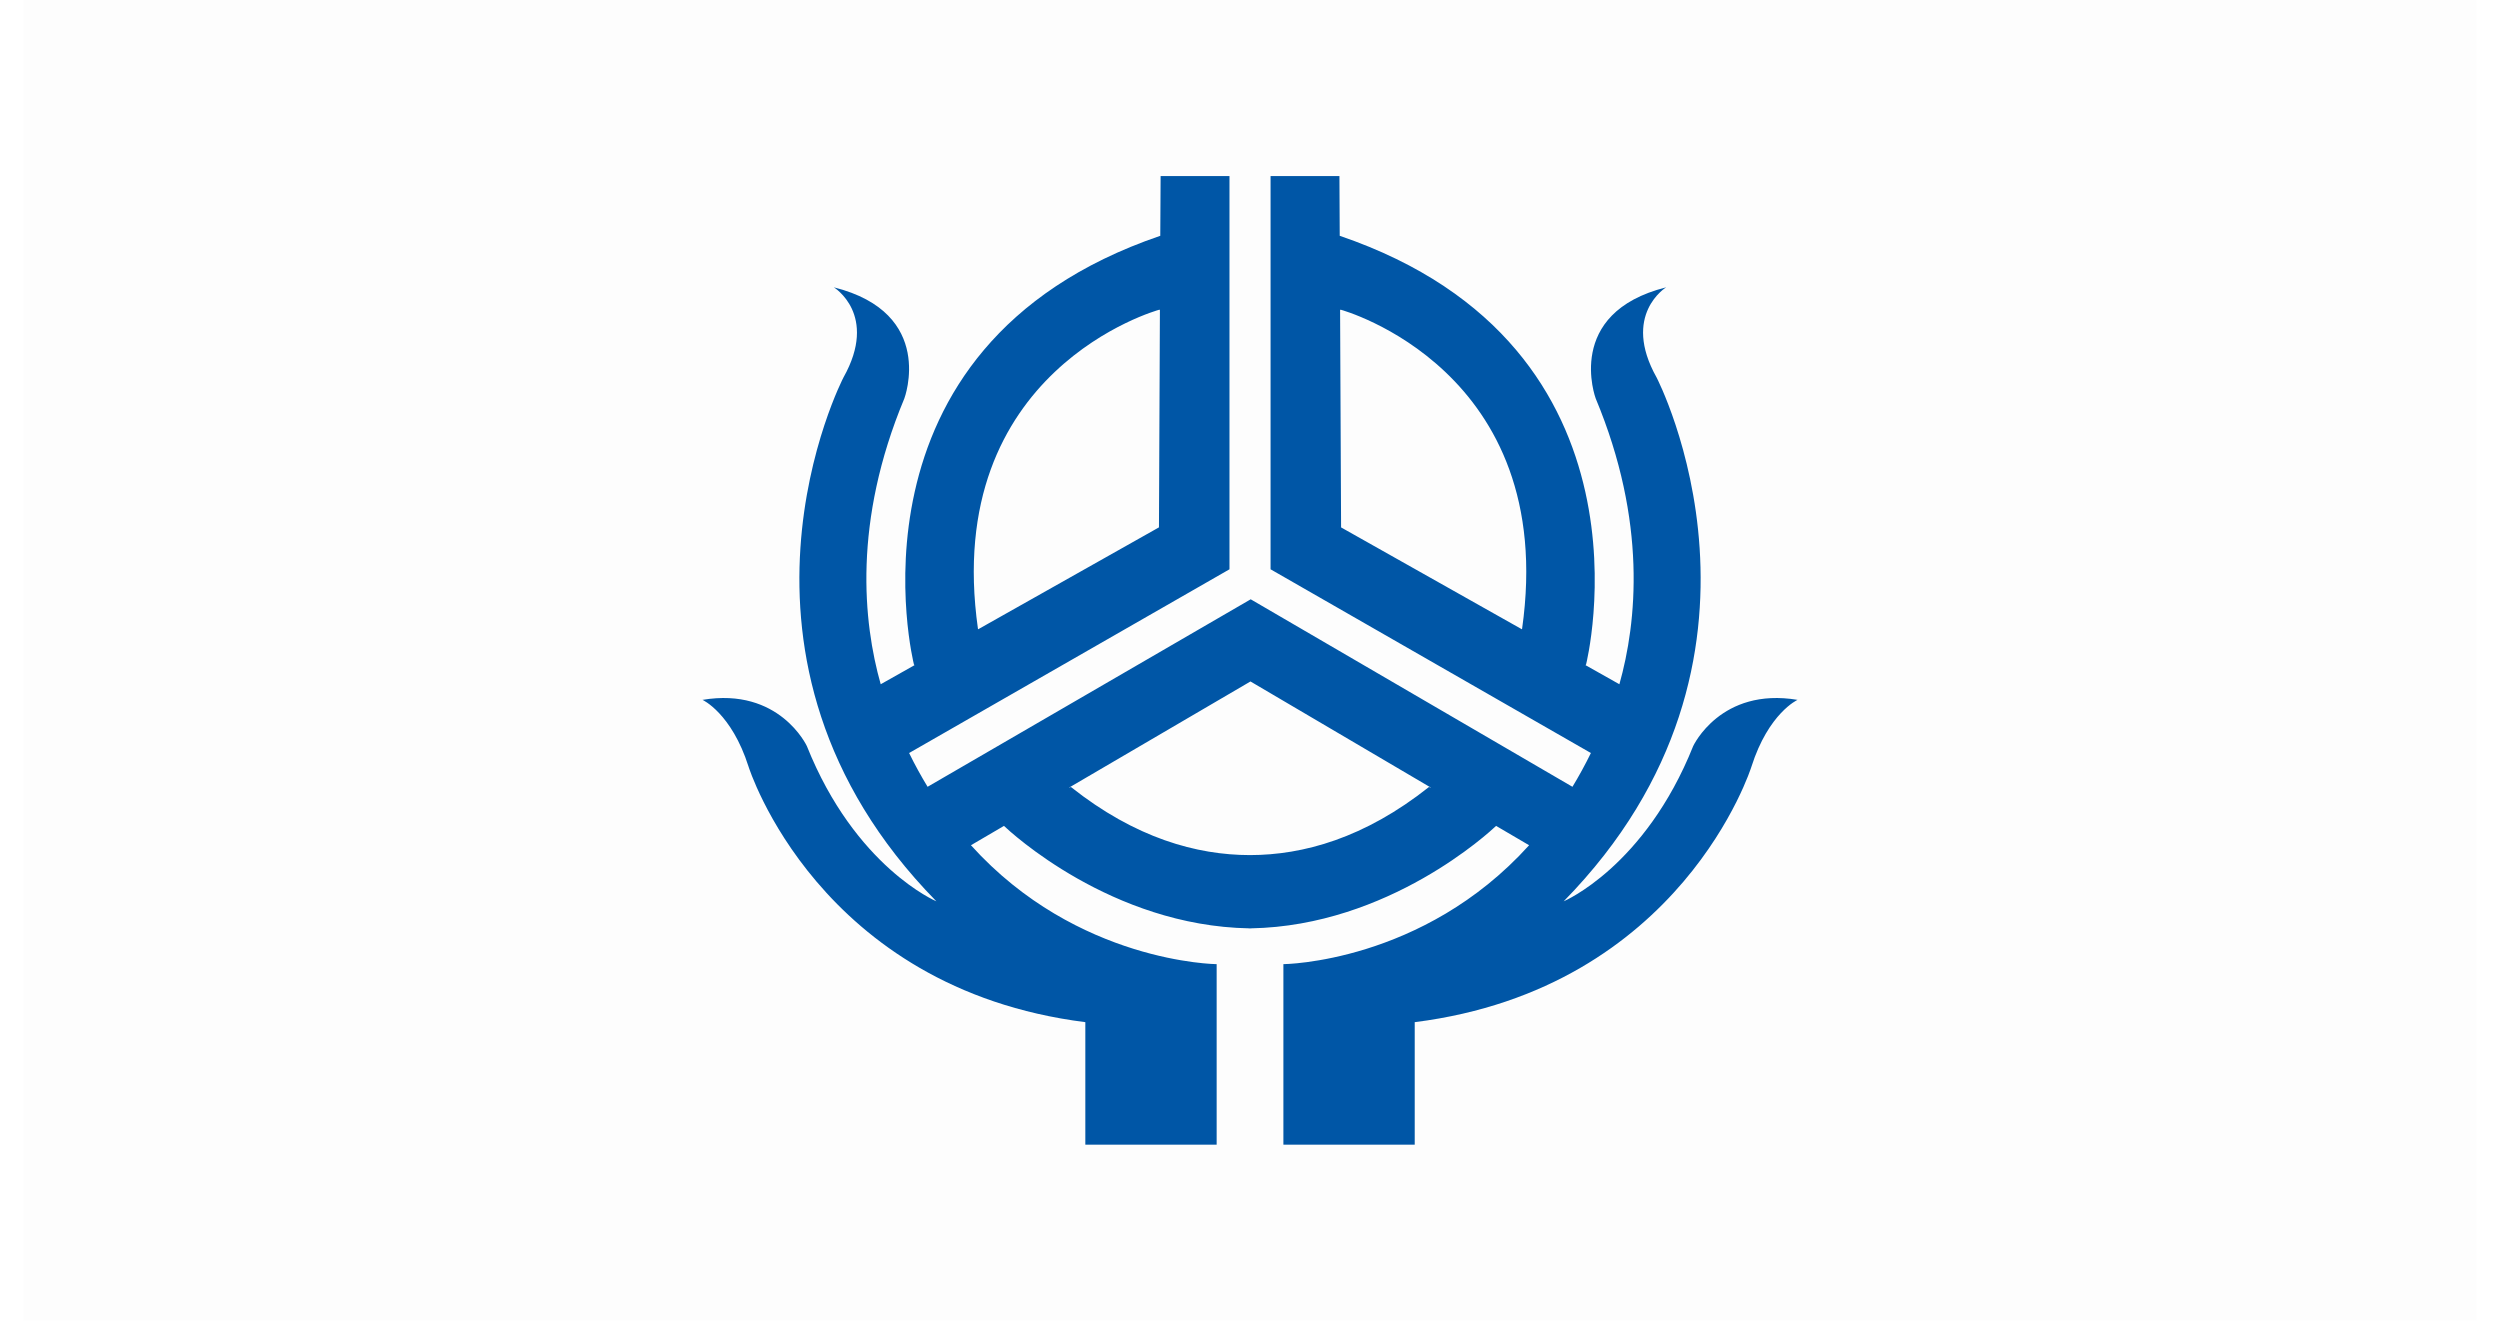 <svg width="53" height="28" viewBox="0 0 53 28" fill="none" xmlns="http://www.w3.org/2000/svg">
<rect x="0.499" width="52" height="28" fill="black" fill-opacity="0.01"/>
<path fill-rule="evenodd" clip-rule="evenodd" d="M26.51 14.447L30.331 16.695V16.702L30.296 16.683C28.93 17.768 27.627 18.127 26.499 18.128C25.372 18.127 24.068 17.768 22.702 16.683L22.668 16.702V16.695L26.51 14.447ZM24.57 6.568H24.59L24.57 11.18L20.738 13.34L20.733 13.333C19.952 7.832 24.57 6.568 24.57 6.568ZM32.268 13.333L32.263 13.34L28.431 11.181L28.41 6.568H28.431C28.431 6.568 33.049 7.832 32.268 13.333ZM35.896 15.816C34.87 18.382 33.15 19.108 33.15 19.108C38.209 13.948 35.12 8.003 35.12 8.003C34.372 6.671 35.323 6.091 35.323 6.091C33.15 6.637 33.829 8.448 33.829 8.448C34.921 11.065 34.701 13.191 34.331 14.506L33.614 14.102L33.625 14.085C33.625 14.085 35.322 7.359 28.402 4.999L28.396 3.733H26.936V12.069L33.727 15.964C33.603 16.218 33.472 16.456 33.336 16.68L26.515 12.705L19.665 16.68C19.529 16.456 19.397 16.218 19.273 15.964L26.065 12.069V3.733H24.605L24.598 4.999C17.679 7.359 19.375 14.085 19.375 14.085L19.387 14.102L18.671 14.506C18.299 13.191 18.08 11.065 19.172 8.448C19.172 8.448 19.851 6.637 17.677 6.091C17.677 6.091 18.629 6.671 17.881 8.003C17.881 8.003 14.791 13.948 19.851 19.108C19.851 19.108 18.131 18.382 17.105 15.816C17.105 15.816 16.523 14.563 14.893 14.837C14.893 14.837 15.508 15.117 15.869 16.252C15.869 16.252 17.338 20.953 23.009 21.67V24.267H25.793V20.44C25.793 20.44 22.839 20.417 20.584 17.919L21.284 17.509C21.415 17.633 23.559 19.629 26.483 19.681V19.682C26.489 19.682 26.495 19.682 26.5 19.682C26.506 19.682 26.512 19.682 26.518 19.682V19.681C29.442 19.629 31.586 17.633 31.717 17.509L32.417 17.919C30.162 20.417 27.208 20.44 27.208 20.44V24.267H29.992V21.67C35.663 20.953 37.131 16.252 37.131 16.252C37.492 15.117 38.108 14.837 38.108 14.837C36.478 14.563 35.896 15.816 35.896 15.816Z" fill="#0056A6"/>
</svg>

